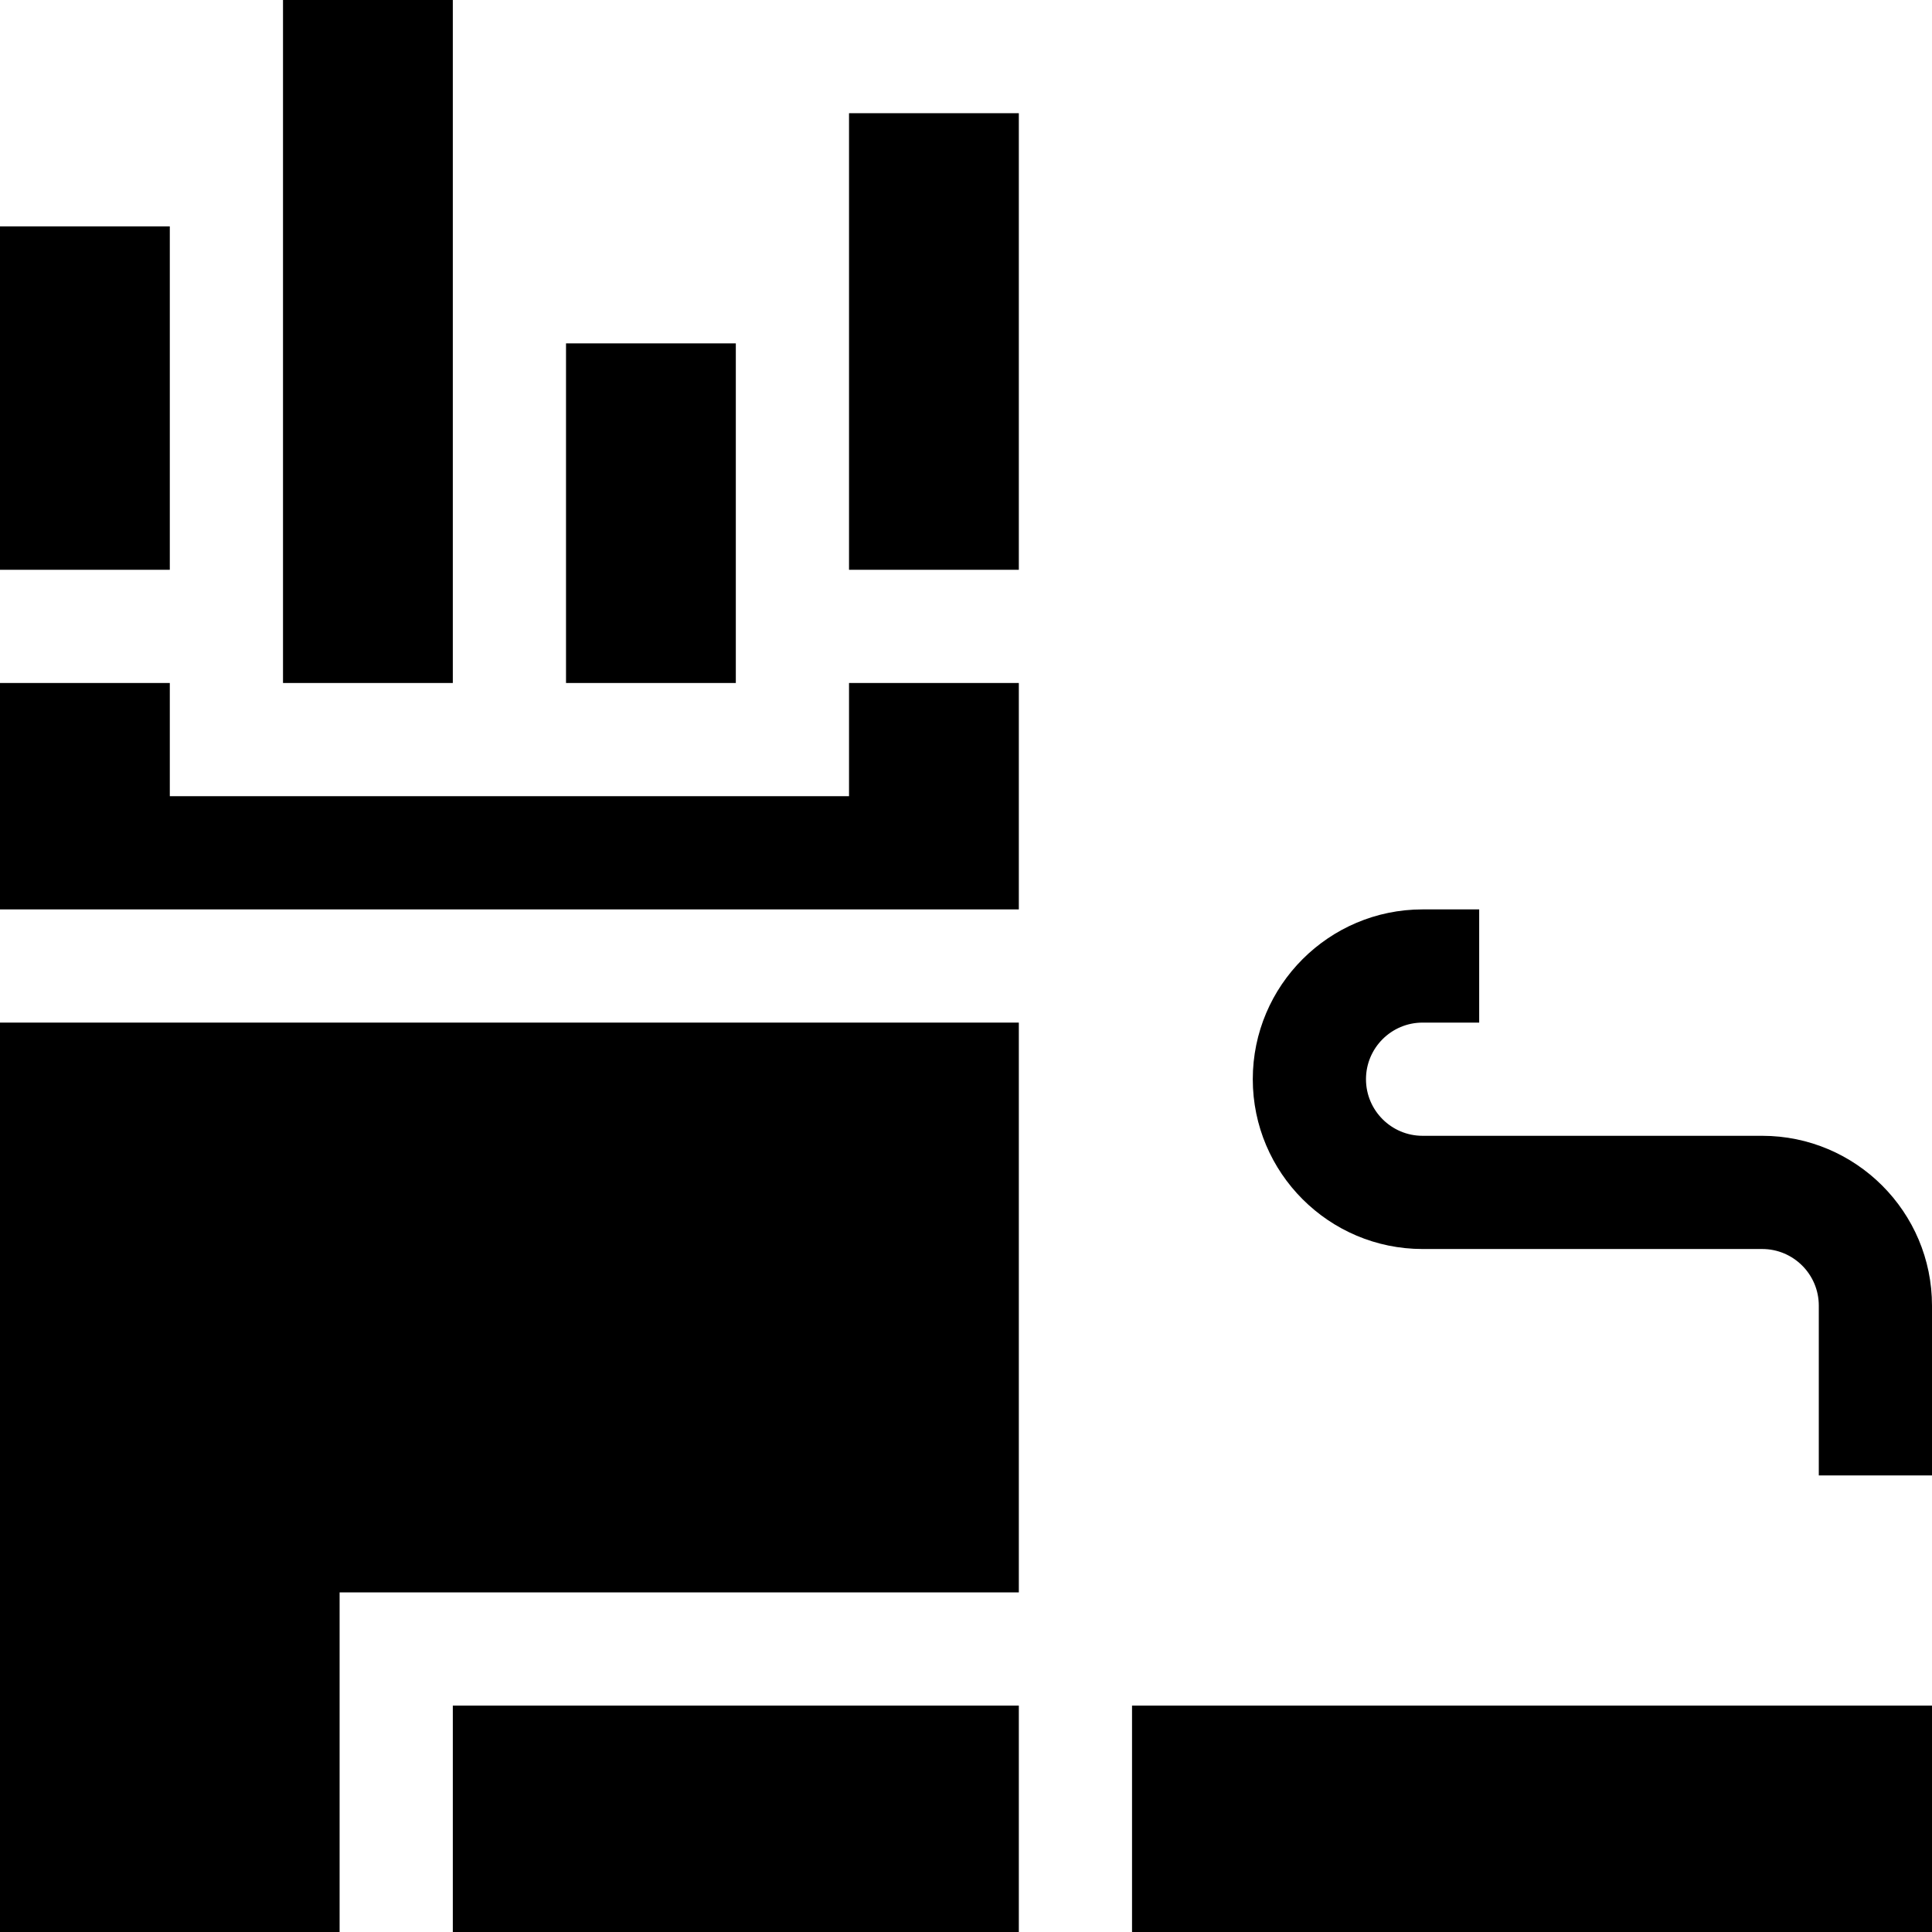 <svg id="Capa_1" enable-background="new 0 0 512 512" height="512" viewBox="0 0 512 512" width="512" xmlns="http://www.w3.org/2000/svg"><g><path d="m120 452h150v60h-150z"/><path d="m300 452h212v60h-212z"/><path d="m467 301h-90c-8.276 0-15-6.724-15-15s6.724-15 15-15h15v-30h-15c-24.814 0-45 20.186-45 45s20.186 45 45 45h90c8.276 0 15 6.724 15 15v45h30v-45c0-24.814-20.186-45-45-45z"/><path d="m150 181h45c0-30.147 0-94.147 0-90h-45z"/><path d="m270 181h-45v30h-180v-30h-45v60h270z"/><path d="m225 30h45v121h-45z"/><path d="m75 181h45v-181h-45c0 3.111 0 192.272 0 181z"/><path d="m90 422h180v-151h-270v241h90z"/><path d="m0 60h45v91h-45z"/></g></svg>